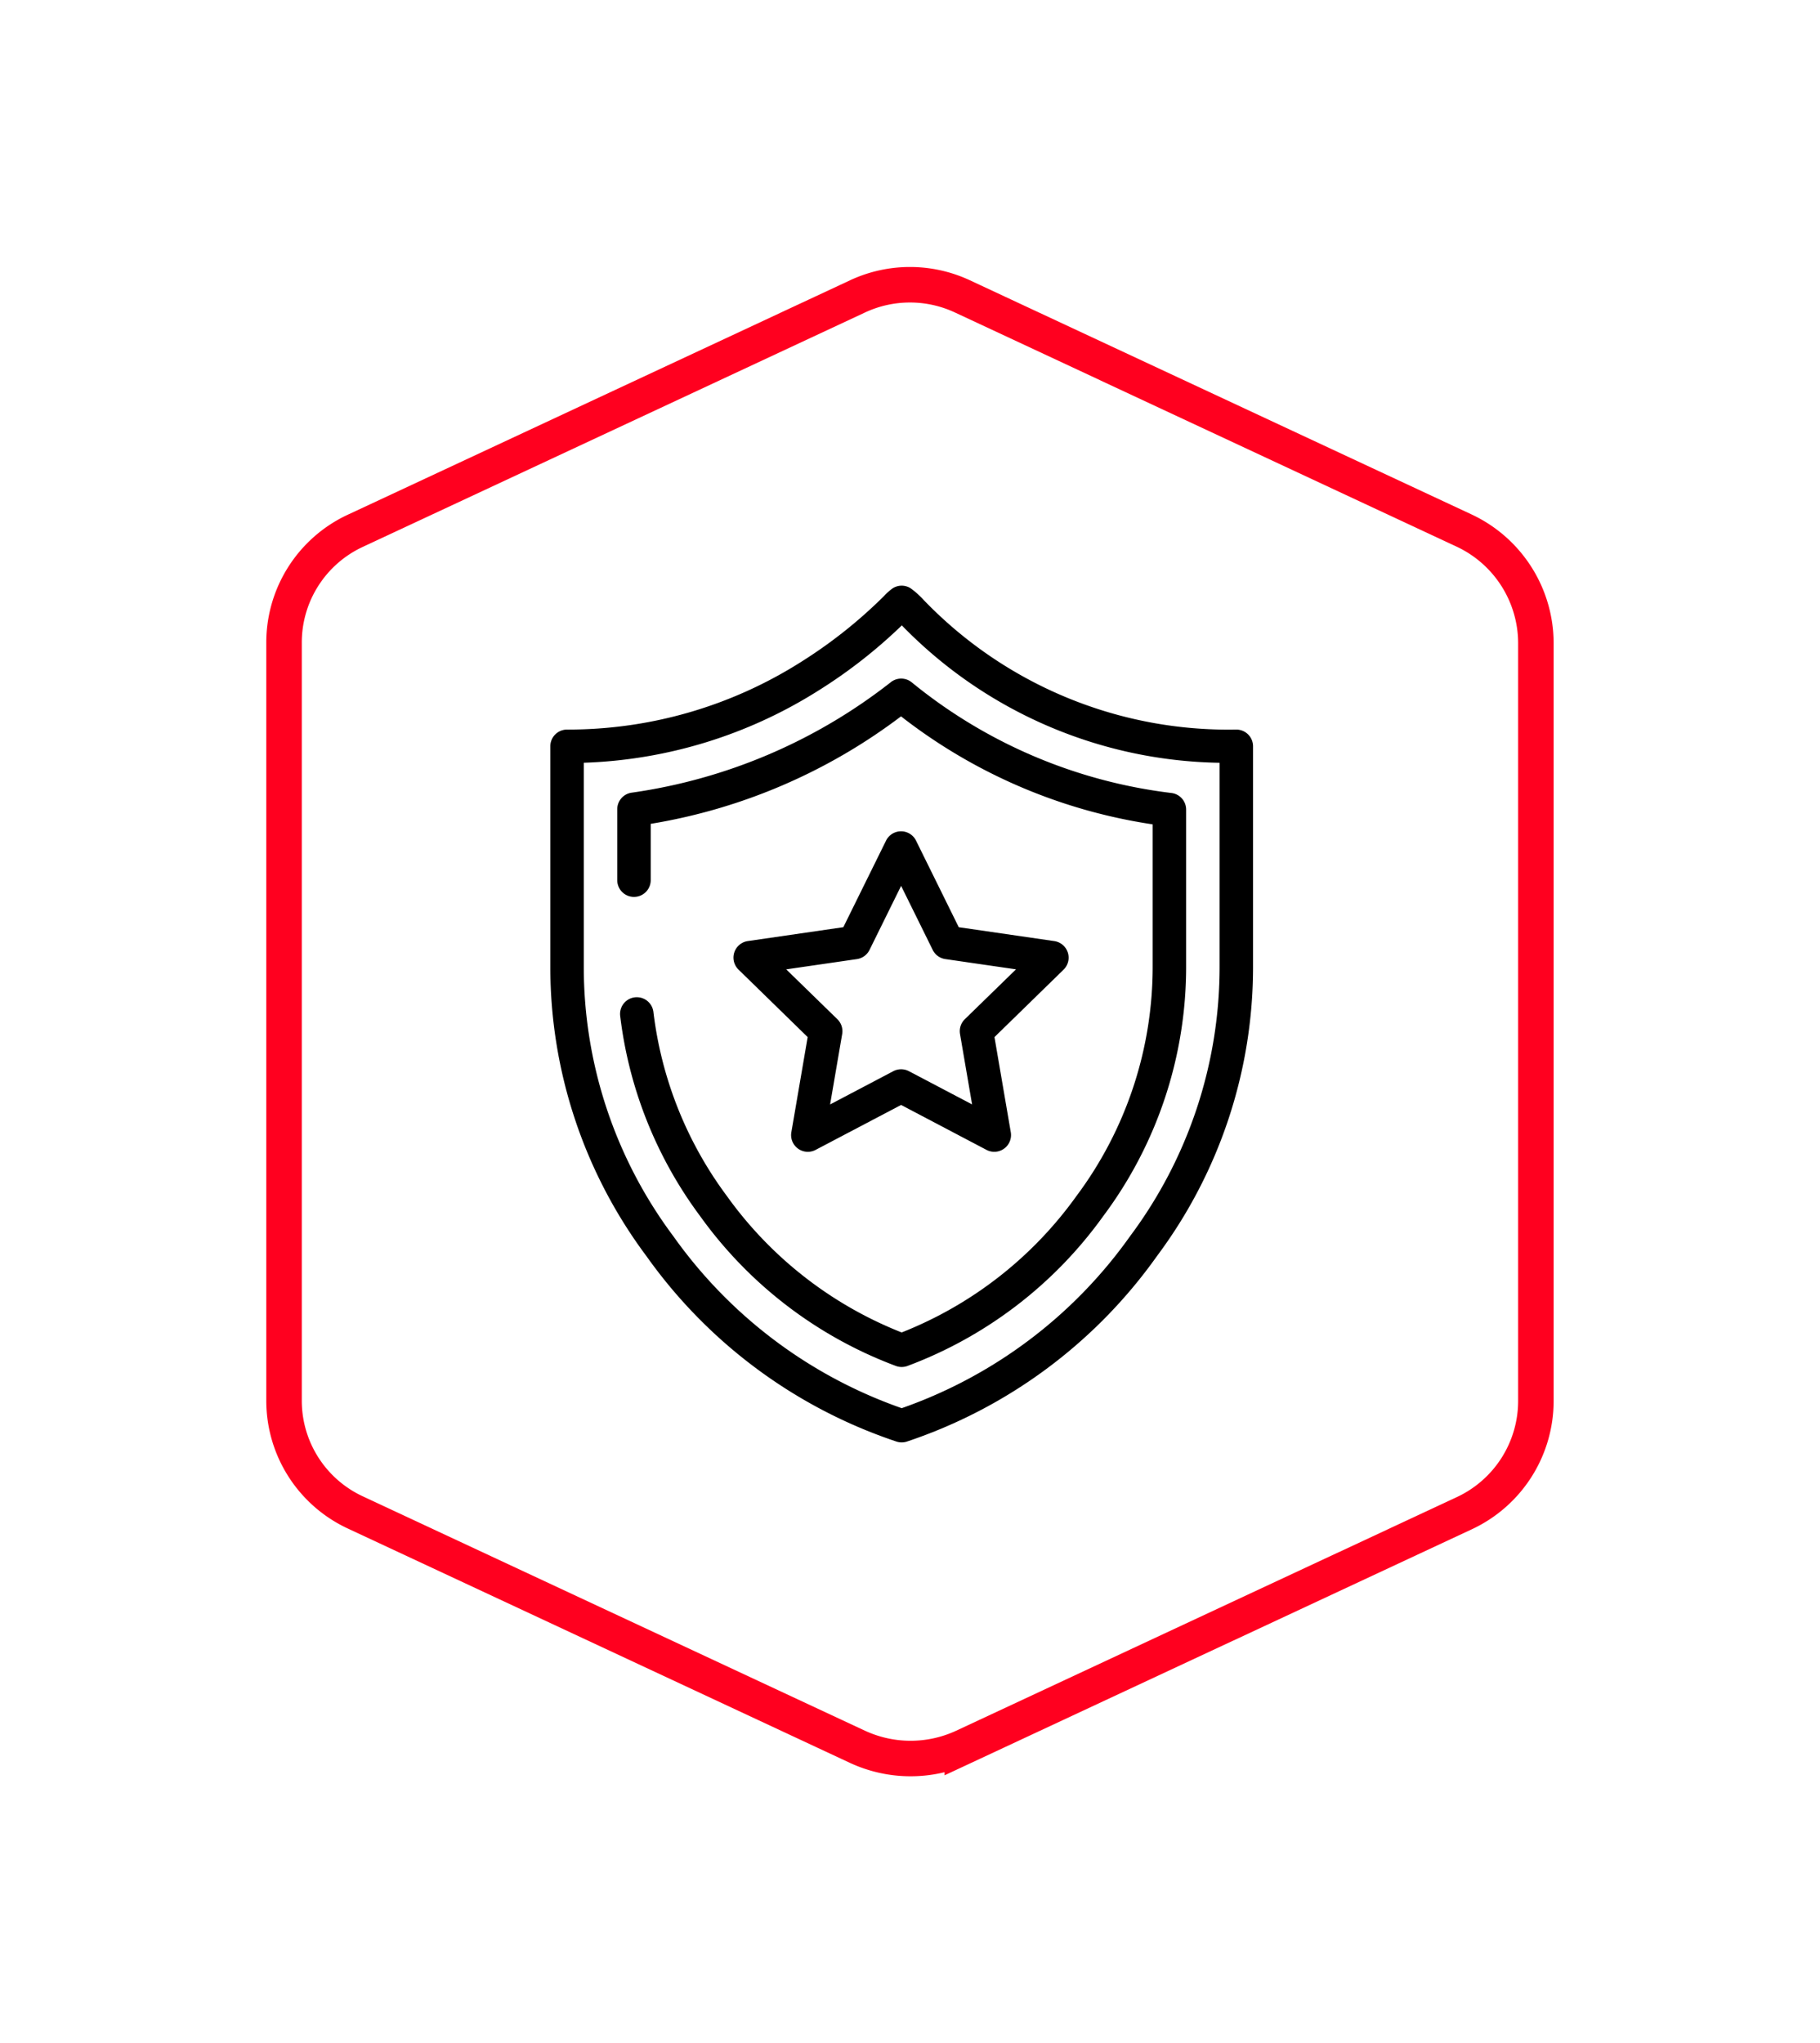 <svg id="Group_115" data-name="Group 115" xmlns="http://www.w3.org/2000/svg" xmlns:xlink="http://www.w3.org/1999/xlink" viewBox="494 1985.758 102.521 115.083">
  <defs>
    <style>
      .cls-1 {
        fill: none;
        stroke: #ff001f;
        stroke-width: 2px;
        fill-rule: evenodd;
      }

      .cls-2 {
        filter: url(#Path_263);
      }
    </style>
    <filter id="Path_263" x="494" y="1985.758" width="102.521" height="115.083" filterUnits="userSpaceOnUse">
      <feOffset dy="2" input="SourceAlpha"/>
      <feGaussianBlur stdDeviation="5" result="blur"/>
      <feFlood flood-color="#ff001f" flood-opacity="0.192"/>
      <feComposite operator="in" in2="blur"/>
      <feComposite in="SourceGraphic"/>
    </filter>
  </defs>
  <g id="Group_81" data-name="Group 81" transform="translate(528.77 2023.979)">
    <g id="Group_80" data-name="Group 80">
      <path id="Path_244" data-name="Path 244" d="M117.206,61.982a28.516,28.516,0,0,1-14.628-6.239.942.942,0,0,0-1.157-.009A30.6,30.6,0,0,1,86.83,61.963.943.943,0,0,0,86,62.9v3.994a.942.942,0,1,0,1.885,0V63.721a31.943,31.943,0,0,0,14.1-6.054A30.343,30.343,0,0,0,116.16,63.75v7.968a21.575,21.575,0,0,1-4.3,12.975,22.075,22.075,0,0,1-9.839,7.675,22.074,22.074,0,0,1-9.838-7.674,21.693,21.693,0,0,1-4.146-10.376.942.942,0,0,0-1.872.222,23.579,23.579,0,0,0,4.506,11.279,23.837,23.837,0,0,0,11.036,8.44.943.943,0,0,0,.63,0,23.837,23.837,0,0,0,11.037-8.441,23.447,23.447,0,0,0,4.671-14.1v-8.8A.942.942,0,0,0,117.206,61.982Z" transform="translate(-86 -55.54)"/>
    </g>
  </g>
  <g id="Group_113" data-name="Group 113">
    <g class="cls-2" transform="matrix(1, 0, 0, 1, 0, 0)">
      <path id="Path_263-2" data-name="Path 263" class="cls-1" d="M32.309,82.378,4.017,69.175A6.941,6.941,0,0,1,0,62.853V20.205a6.941,6.941,0,0,1,4.017-6.322L32.309.68a6.978,6.978,0,0,1,5.9,0L66.5,13.883a7.017,7.017,0,0,1,4.017,6.322V62.888A6.979,6.979,0,0,1,66.5,69.21l-28.292,13.2A7.108,7.108,0,0,1,32.309,82.378Z" transform="translate(510 1999.77)"/>
    </g>
    <g id="Group_78" data-name="Group 78" transform="translate(525 2018.745)">
      <path id="Path_243" data-name="Path 243" d="M84.642,8.105A23.814,23.814,0,0,1,67.038.814a4.806,4.806,0,0,0-.75-.672.943.943,0,0,0-.993,0,3.161,3.161,0,0,0-.5.444A26.91,26.91,0,0,1,60.116,4.3,24.5,24.5,0,0,1,46.942,8.105.942.942,0,0,0,46,9.048V21.412a27.2,27.2,0,0,0,5.415,16.352A28.251,28.251,0,0,0,65.521,48.215a.942.942,0,0,0,.542,0A28.251,28.251,0,0,0,80.169,37.764a27.2,27.2,0,0,0,5.415-16.352V9.048A.942.942,0,0,0,84.642,8.105ZM83.7,21.412a25.329,25.329,0,0,1-5.042,15.227,26.5,26.5,0,0,1-12.865,9.688,26.5,26.5,0,0,1-12.865-9.687,25.329,25.329,0,0,1-5.043-15.227V9.974A26.356,26.356,0,0,0,61.116,5.9,28.467,28.467,0,0,0,65.8,2.237,25.507,25.507,0,0,0,83.7,9.976Z" transform="translate(-46)"/>
    </g>
    <g id="Group_82" data-name="Group 82" transform="translate(535.316 2032.58)">
      <path id="Path_245" data-name="Path 245" d="M174.284,153.624a.943.943,0,0,0-.761-.641l-5.381-.782-2.406-4.876a.942.942,0,0,0-1.69,0L161.64,152.2l-5.381.782a.942.942,0,0,0-.522,1.608l3.894,3.8-.919,5.36a.942.942,0,0,0,1.368.993l4.813-2.531,4.812,2.531a.943.943,0,0,0,1.368-.993l-.919-5.36,3.894-3.8A.942.942,0,0,0,174.284,153.624Zm-5.8,3.758a.942.942,0,0,0-.271.834l.68,3.966-3.56-1.872a.943.943,0,0,0-.877,0l-3.561,1.873.68-3.966a.942.942,0,0,0-.271-.834l-2.881-2.808,3.982-.578a.943.943,0,0,0,.71-.516l1.78-3.608,1.78,3.607a.942.942,0,0,0,.71.516l3.982.578Z" transform="translate(-155.451 -146.799)"/>
    </g>
  </g>
</svg>
